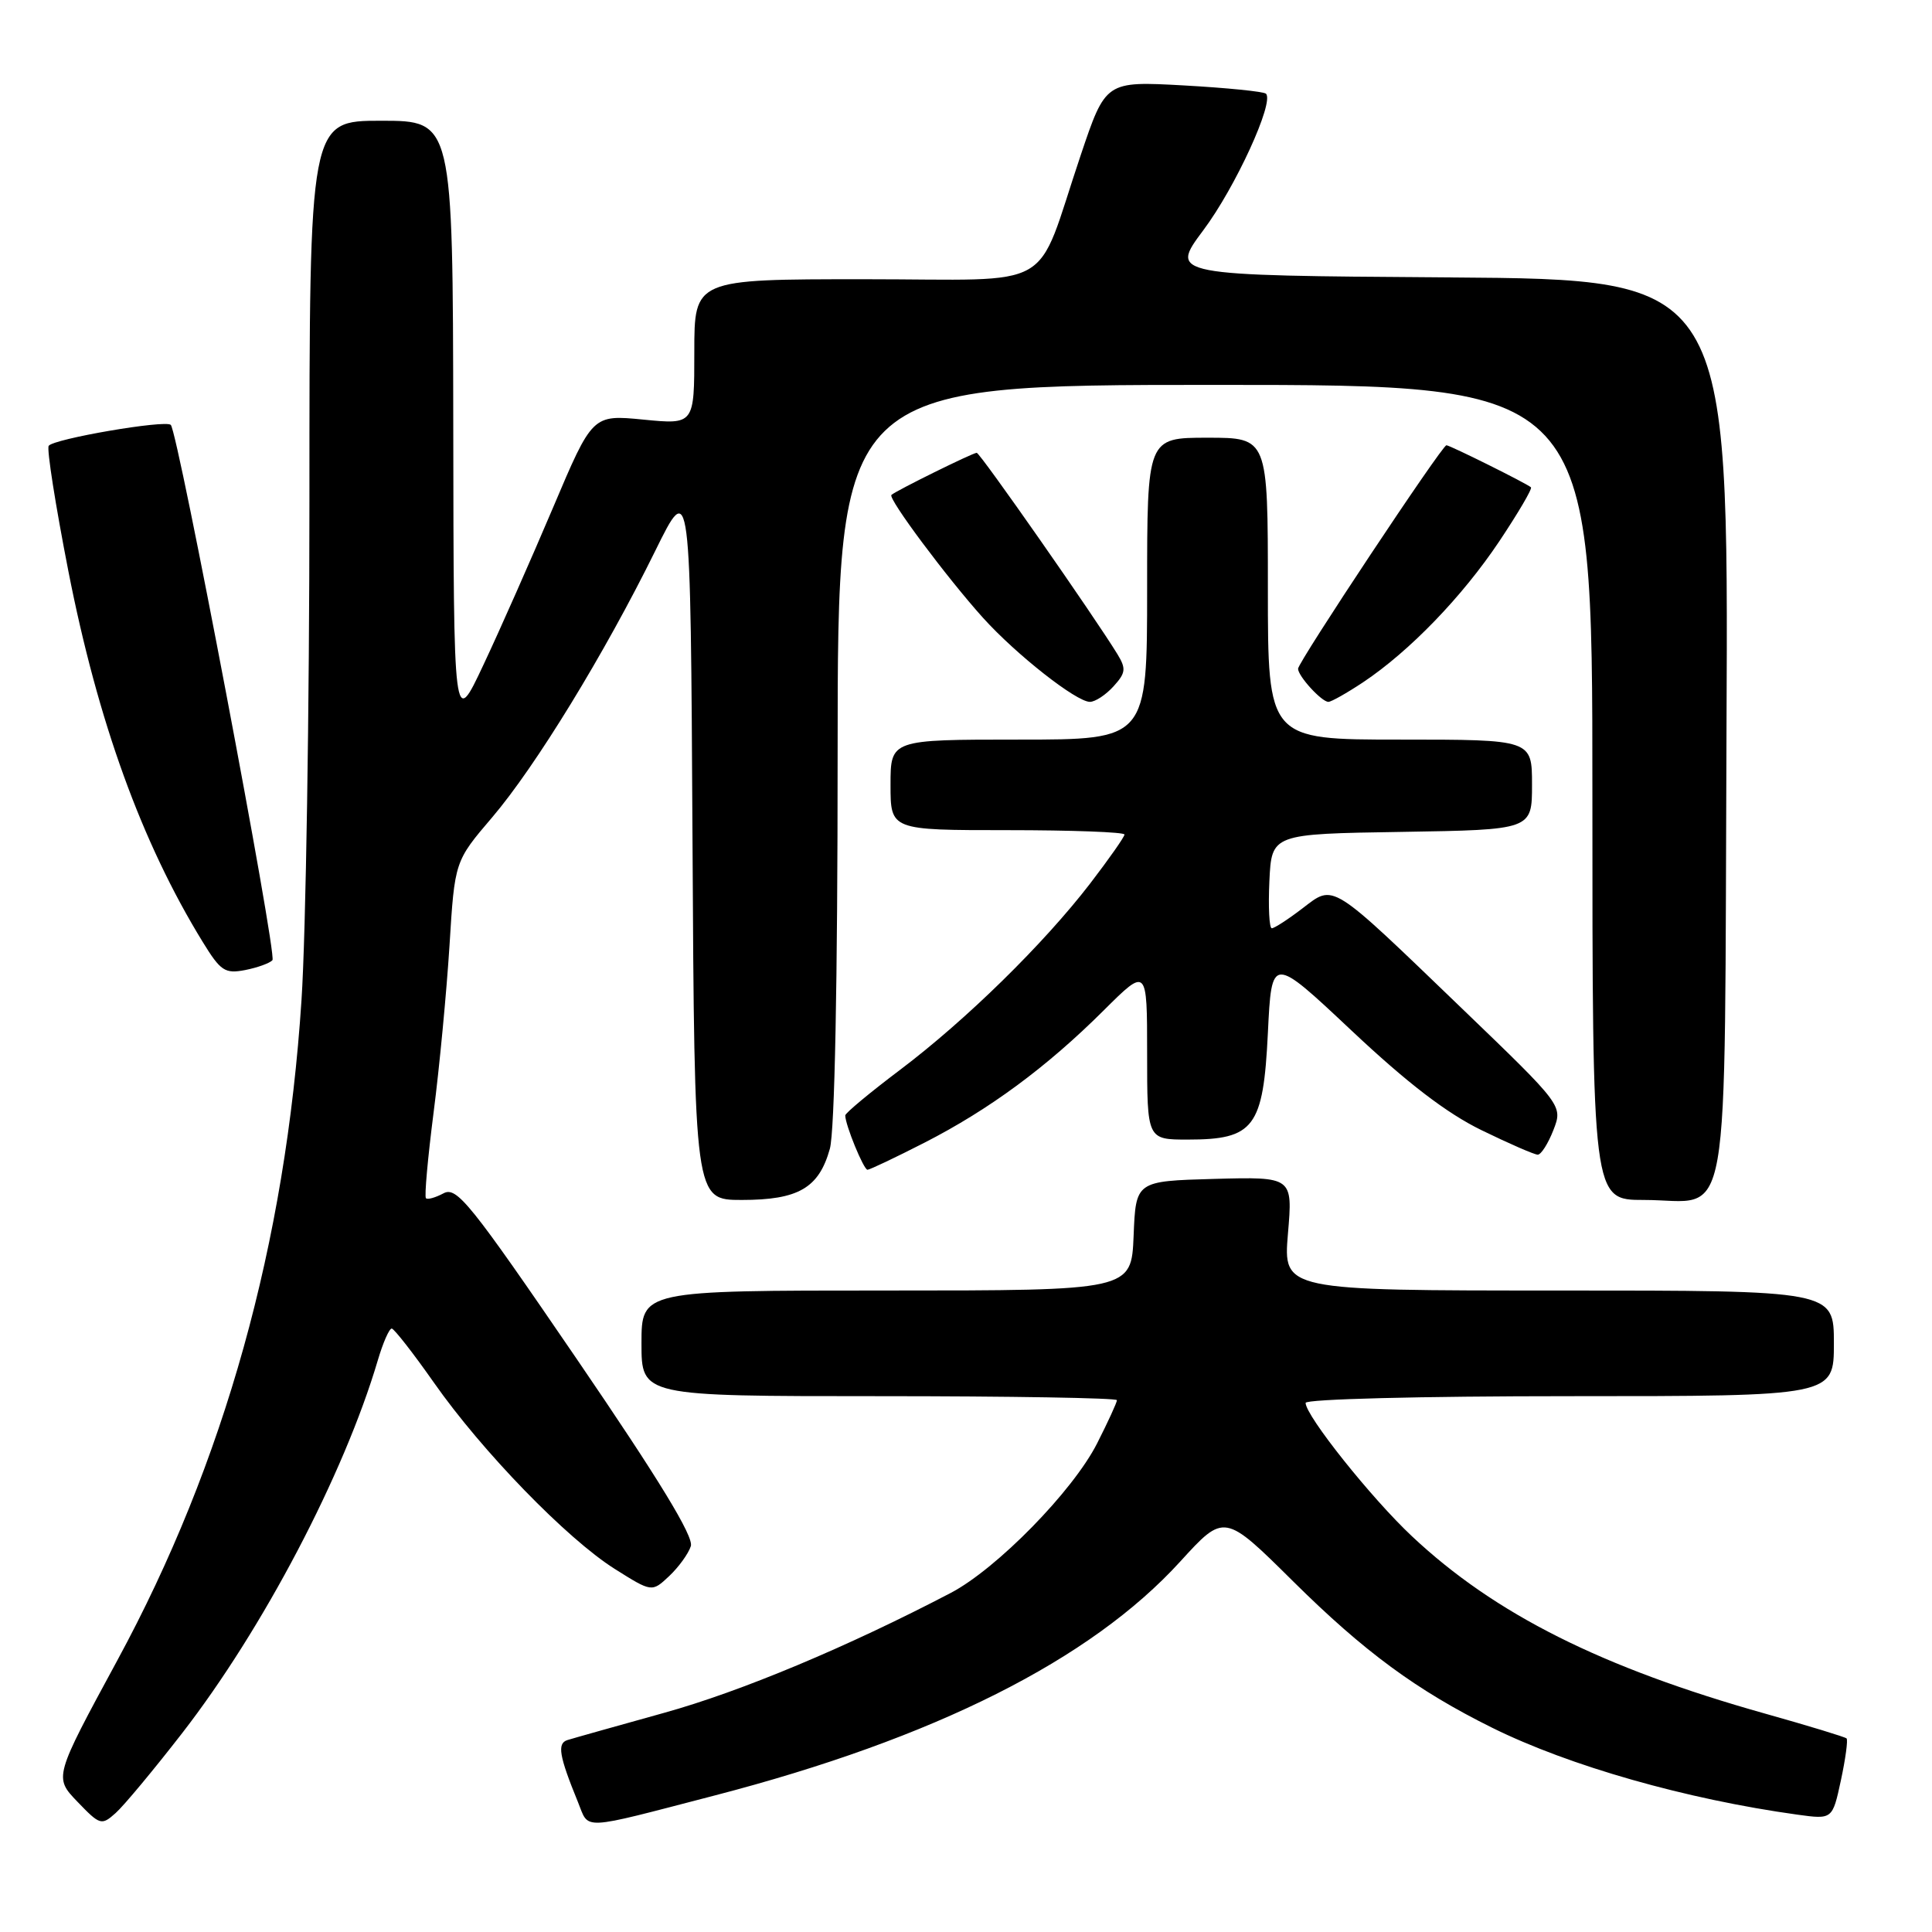 <?xml version="1.0" encoding="UTF-8" standalone="no"?>
<!DOCTYPE svg PUBLIC "-//W3C//DTD SVG 1.1//EN" "http://www.w3.org/Graphics/SVG/1.1/DTD/svg11.dtd" >
<svg xmlns="http://www.w3.org/2000/svg" xmlns:xlink="http://www.w3.org/1999/xlink" version="1.1" viewBox="0 0 256 256">
 <g >
 <path fill="currentColor"
d=" M 24.13 229.66 C 34.85 215.84 45.59 195.37 50.06 180.25 C 50.75 177.91 51.58 176.02 51.91 176.04 C 52.23 176.07 54.75 179.29 57.50 183.21 C 63.90 192.34 75.11 203.88 81.44 207.88 C 86.38 210.99 86.38 210.99 88.67 208.84 C 89.93 207.65 91.22 205.87 91.54 204.87 C 91.94 203.61 87.34 196.06 76.42 180.07 C 62.28 159.37 60.52 157.19 58.77 158.12 C 57.70 158.69 56.65 158.99 56.44 158.77 C 56.22 158.56 56.68 153.46 57.45 147.44 C 58.23 141.42 59.17 131.46 59.56 125.31 C 60.25 114.12 60.25 114.12 65.21 108.31 C 70.95 101.58 80.11 86.62 86.82 73.00 C 91.50 63.50 91.50 63.50 91.76 111.25 C 92.02 159.00 92.02 159.00 98.29 159.00 C 105.79 159.00 108.51 157.42 109.96 152.22 C 110.60 149.90 110.99 130.21 110.99 99.75 C 111.00 51.00 111.00 51.00 161.00 51.00 C 211.00 51.00 211.00 51.00 211.00 105.00 C 211.00 159.00 211.00 159.00 217.81 159.00 C 229.57 159.00 228.46 165.31 228.77 96.59 C 229.05 37.02 229.05 37.02 192.01 36.76 C 154.97 36.50 154.97 36.50 159.45 30.50 C 163.69 24.84 168.87 13.54 167.75 12.42 C 167.47 12.13 162.57 11.64 156.87 11.32 C 146.50 10.75 146.50 10.75 143.18 20.62 C 137.01 38.96 140.44 37.00 114.55 37.00 C 92.00 37.00 92.00 37.00 92.00 46.63 C 92.00 56.26 92.00 56.26 85.25 55.60 C 78.50 54.94 78.50 54.94 73.26 67.31 C 70.37 74.12 66.24 83.47 64.06 88.09 C 60.11 96.50 60.11 96.50 60.06 56.25 C 60.00 16.00 60.00 16.00 50.50 16.00 C 41.00 16.00 41.00 16.00 41.00 66.27 C 41.00 93.91 40.53 123.73 39.95 132.52 C 37.84 164.79 29.74 193.83 15.55 220.00 C 7.15 235.50 7.15 235.50 10.26 238.74 C 13.25 241.85 13.45 241.91 15.32 240.24 C 16.40 239.28 20.36 234.52 24.13 229.66 Z  M 94.70 237.91 C 123.81 230.35 144.52 219.94 156.38 206.92 C 162.23 200.50 162.23 200.50 171.36 209.55 C 180.77 218.87 187.72 223.98 197.73 228.94 C 207.95 234.00 223.43 238.41 238.16 240.45 C 242.81 241.09 242.81 241.09 243.93 235.90 C 244.54 233.05 244.88 230.55 244.68 230.35 C 244.49 230.16 239.64 228.68 233.91 227.07 C 212.22 220.97 198.08 213.88 187.11 203.58 C 181.72 198.53 173.00 187.59 173.00 185.89 C 173.00 185.39 188.22 185.00 208.00 185.00 C 243.00 185.00 243.00 185.00 243.00 178.00 C 243.00 171.00 243.00 171.00 206.51 171.00 C 170.03 171.00 170.03 171.00 170.66 163.46 C 171.30 155.93 171.30 155.93 160.90 156.21 C 150.50 156.50 150.50 156.50 150.21 163.75 C 149.91 171.00 149.91 171.00 117.46 171.00 C 85.00 171.00 85.00 171.00 85.00 178.00 C 85.00 185.00 85.00 185.00 116.50 185.00 C 133.82 185.00 148.00 185.24 148.00 185.53 C 148.00 185.83 146.82 188.40 145.37 191.26 C 142.17 197.57 132.08 207.87 125.98 211.07 C 112.30 218.22 98.17 224.14 88.00 226.96 C 81.67 228.72 75.91 230.34 75.18 230.57 C 73.80 231.01 74.08 232.66 76.58 238.78 C 78.11 242.53 76.64 242.60 94.70 237.91 Z  M 122.50 151.41 C 131.08 147.02 138.68 141.42 146.25 133.88 C 152.00 128.16 152.00 128.16 152.00 139.58 C 152.00 151.00 152.00 151.00 157.39 151.00 C 166.18 151.00 167.39 149.39 168.00 136.89 C 168.50 126.60 168.50 126.60 179.09 136.56 C 186.47 143.50 191.69 147.51 196.32 149.76 C 199.97 151.54 203.32 153.00 203.76 153.00 C 204.20 153.00 205.13 151.54 205.83 149.75 C 207.09 146.50 207.09 146.50 193.80 133.71 C 176.05 116.63 176.84 117.13 172.56 120.38 C 170.68 121.82 168.86 123.00 168.52 123.00 C 168.18 123.00 168.04 120.19 168.20 116.75 C 168.50 110.50 168.50 110.50 185.75 110.23 C 203.00 109.95 203.00 109.95 203.00 103.98 C 203.00 98.00 203.00 98.00 185.50 98.00 C 168.00 98.00 168.00 98.00 168.00 78.00 C 168.00 58.00 168.00 58.00 160.00 58.00 C 152.00 58.00 152.00 58.00 152.00 78.00 C 152.00 98.00 152.00 98.00 135.00 98.00 C 118.00 98.00 118.00 98.00 118.00 104.00 C 118.00 110.00 118.00 110.00 133.50 110.00 C 142.03 110.00 149.00 110.26 149.00 110.58 C 149.00 110.89 146.95 113.81 144.45 117.07 C 138.28 125.09 128.01 135.16 119.25 141.77 C 115.26 144.78 112.00 147.49 112.00 147.80 C 112.00 149.05 114.44 155.00 114.95 155.00 C 115.25 154.99 118.65 153.38 122.50 151.41 Z  M 36.10 127.23 C 36.74 126.53 23.59 57.25 22.63 56.30 C 21.93 55.60 7.02 58.16 6.45 59.08 C 6.18 59.51 7.36 66.99 9.06 75.68 C 12.97 95.61 18.77 111.64 26.86 124.81 C 29.23 128.67 29.80 129.05 32.47 128.54 C 34.10 128.22 35.74 127.63 36.10 127.23 Z  M 147.55 90.94 C 149.17 89.16 149.23 88.60 148.07 86.69 C 144.95 81.60 129.86 60.00 129.42 60.00 C 128.90 60.00 118.75 65.01 118.12 65.58 C 117.62 66.03 125.51 76.60 130.26 81.87 C 134.69 86.77 142.62 93.00 144.42 93.00 C 145.12 93.00 146.53 92.07 147.55 90.94 Z  M 180.61 90.41 C 186.78 86.29 193.76 79.06 198.68 71.70 C 201.18 67.95 203.06 64.75 202.86 64.57 C 202.29 64.06 192.12 59.00 191.66 59.00 C 191.07 59.00 172.00 87.74 172.00 88.61 C 172.00 89.59 175.12 93.00 176.02 93.00 C 176.40 93.00 178.47 91.83 180.61 90.41 Z "/>
</g>
</svg>